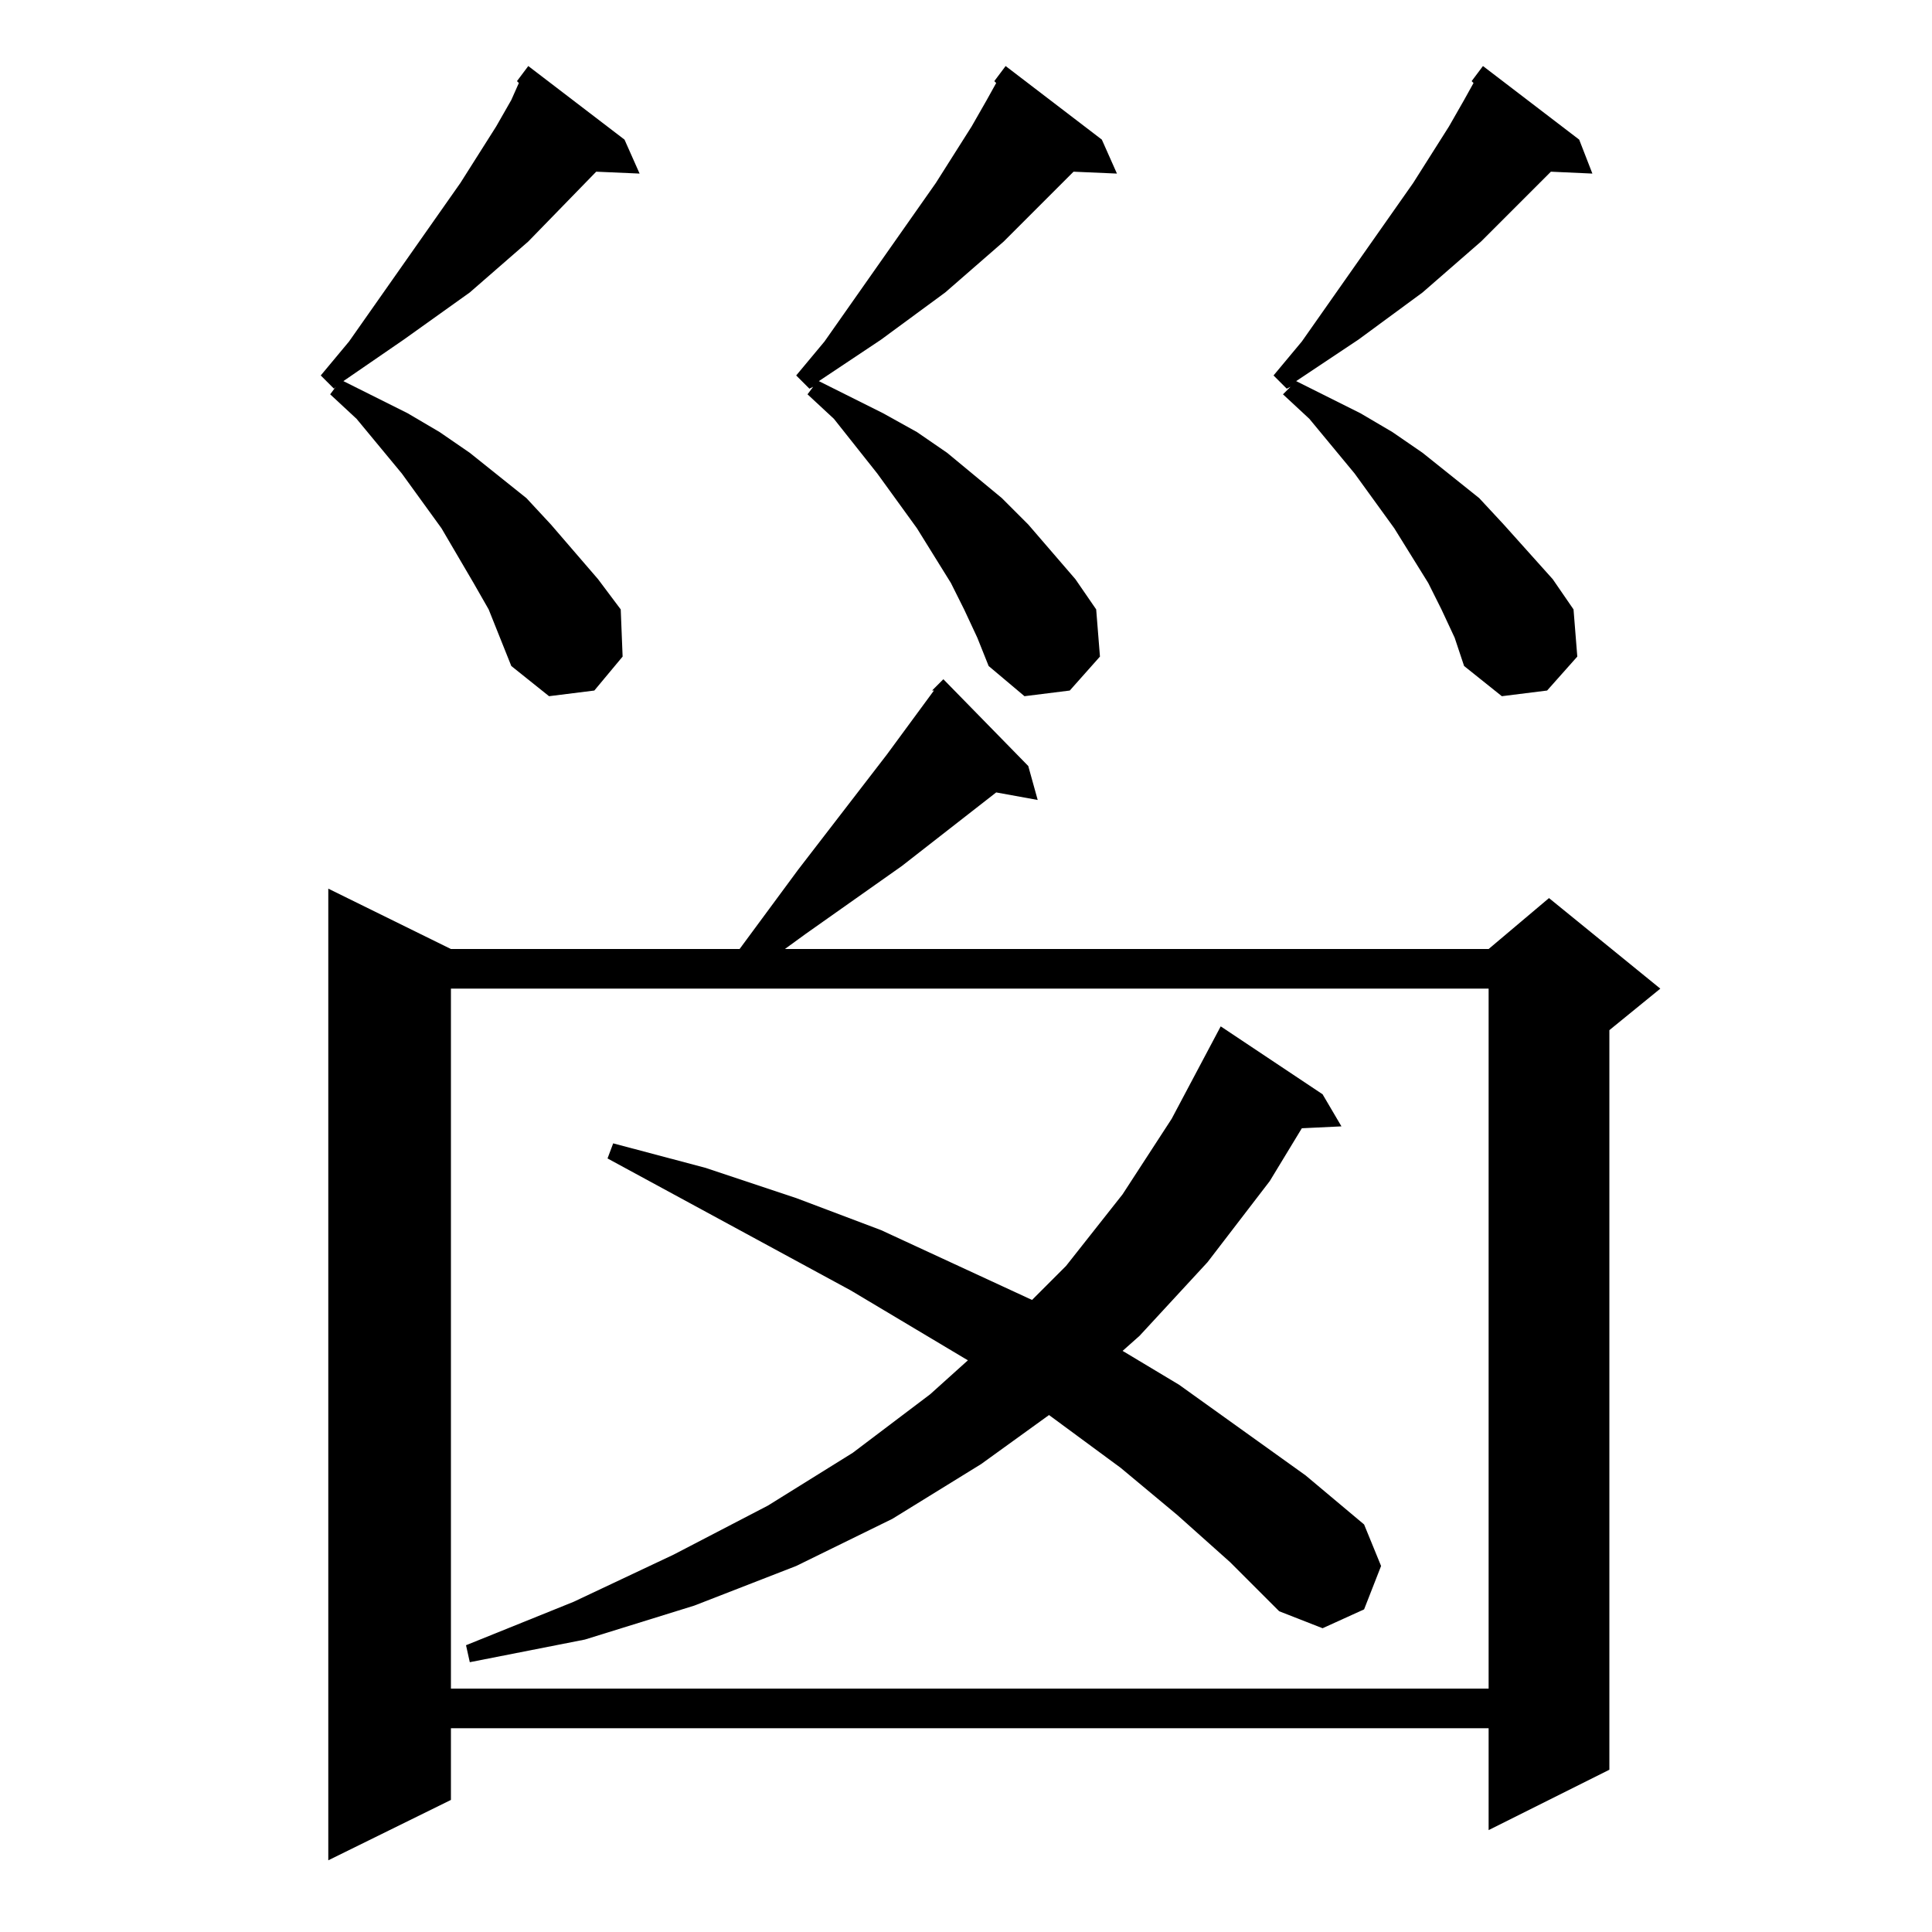 <?xml version="1.0" standalone="no"?>
<!DOCTYPE svg PUBLIC "-//W3C//DTD SVG 1.1//EN" "http://www.w3.org/Graphics/SVG/1.1/DTD/svg11.dtd" >
<svg xmlns="http://www.w3.org/2000/svg" xmlns:xlink="http://www.w3.org/1999/xlink" version="1.1" viewBox="0 -144 1024 1024">
  <g transform="matrix(1 0 0 -1 0 880)">
   <path fill="currentColor"
d="M494 658l6 6l45 -46l5 -18l-22 4l-50 -39l-51 -36l-11 -8h373l32 27l59 -48l-27 -22v-392l-64 -32v54h-550v-38l-65 -32v515l65 -32h153l31 42l47 61l25 34h-1zM239 500v-371h550v371h-550zM624 221l-30 25l-38 28l-36 -26l-47 -29l-51 -25l-54 -21l-58 -18l-61 -12l-2 9
l57 23l53 25l50 26l45 28l41 31l20 18l-62 37l-129 70l3 8l49 -13l48 -16l45 -17l80 -37l18 18l30 38l26 40l26 49l54 -36l10 -17l-21 -1l-17 -28l-33 -43l-36 -39l-9 -8l30 -18l67 -48l31 -26l9 -22l-9 -23l-22 -10l-23 9l-26 26zM764 701l-7 14l-18 29l-21 29l-24 29
l-14 13l4 4l-2 -1l-7 7l15 18l59 84l19 30l8 14l5 9l-1 1l6 8l51 -39l7 -18l-22 1l-37 -37l-31 -27l-34 -25l-33 -22l34 -17l17 -10l16 -11l30 -24l13 -14l26 -29l11 -16l2 -25l-16 -18l-24 -3l-20 16l-5 15zM511 701l-7 14l-18 29l-21 29l-23 29l-14 13l3 4l-2 -1l-7 7
l15 18l59 84l19 30l8 14l5 9l-1 1l6 8l51 -39l8 -18l-23 1l-37 -37l-31 -27l-34 -25l-33 -22l34 -17l18 -10l16 -11l29 -24l14 -14l25 -29l11 -16l2 -25l-16 -18l-24 -3l-19 16l-6 15zM259 701l-8 14l-17 29l-21 29l-24 29l-14 13l3 4l-1 -1l-7 7l15 18l59 84l19 30l8 14
l4 9l-1 1l6 8l51 -39l8 -18l-23 1l-36 -37l-31 -27l-35 -25l-32 -22l34 -17l17 -10l16 -11l30 -24l13 -14l25 -29l12 -16l1 -25l-15 -18l-24 -3l-20 16l-6 15z" />
  </g>

</svg>
